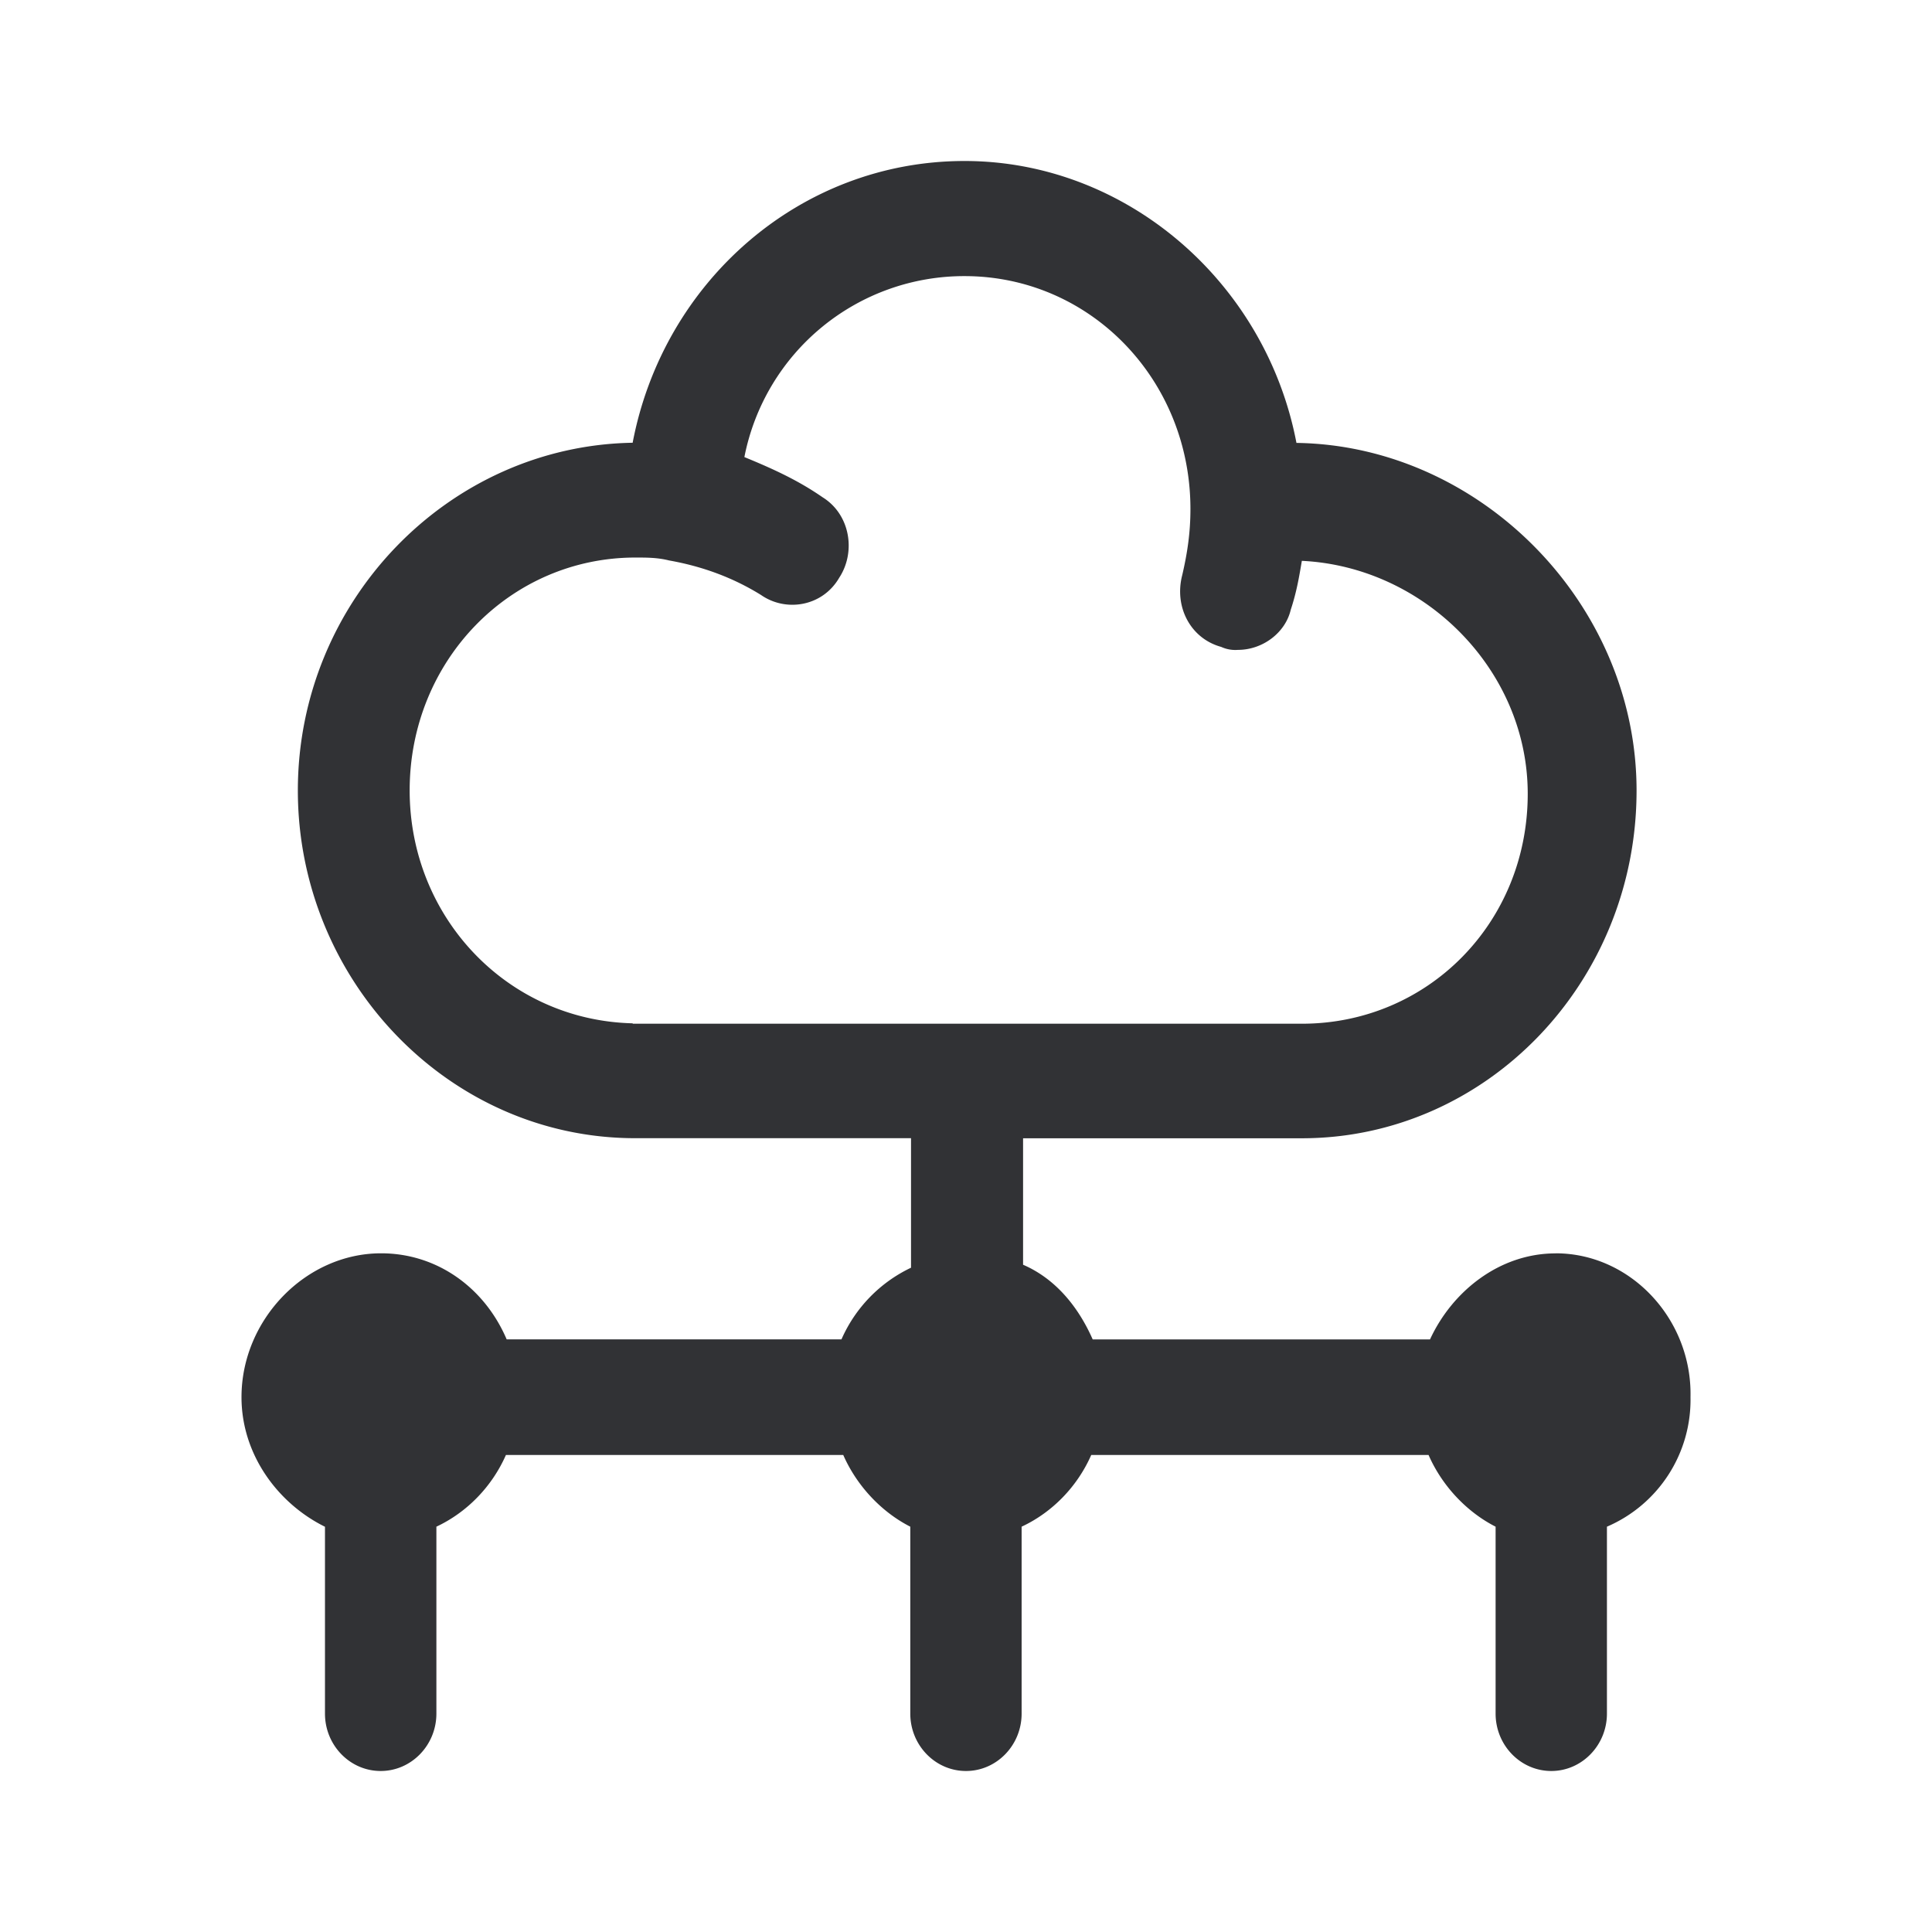 <svg width="24" height="24" xmlns="http://www.w3.org/2000/svg"><path d="M19.324 15.57c-.692 0-1.282.466-1.56 1.069h-4.19c-.173-.393-.453-.75-.865-.928V14.14h3.463c2.287 0 4.158-1.929 4.158-4.32 0-2.32-1.942-4.286-4.225-4.318C15.724 3.504 13.99 2 11.982 2 9.938 2 8.24 3.5 7.859 5.5 5.571 5.538 3.7 7.467 3.7 9.82s1.871 4.319 4.19 4.319h3.427v1.609a1.774 1.774 0 0 0-.864.89H6.294c-.275-.643-.865-1.069-1.56-1.069-.936 0-1.734.823-1.734 1.787 0 .713.452 1.321 1.037 1.61v2.321c0 .393.31.713.692.713.381 0 .692-.32.692-.713v-2.322c.38-.178.691-.498.864-.891h4.19c.173.393.483.713.833.891v2.322c0 .393.31.713.692.713.381 0 .691-.32.691-.713v-2.322c.382-.178.692-.498.865-.891h4.19c.172.393.483.713.833.891v2.322c0 .393.31.713.692.713.38 0 .691-.32.691-.713v-2.322A1.715 1.715 0 0 0 21 17.356c.022-.964-.74-1.787-1.676-1.787ZM7.859 12.712c-1.56-.037-2.77-1.32-2.77-2.893 0-1.609 1.245-2.893 2.805-2.893.138 0 .275 0 .417.036.417.074.798.215 1.144.43.31.215.763.142.97-.215.21-.32.138-.786-.207-1-.31-.215-.626-.357-.971-.499a2.782 2.782 0 0 1 2.735-2.248c1.56 0 2.806 1.284 2.806 2.893 0 .283-.035.534-.102.822-.102.393.102.786.484.891a.42.42 0 0 0 .208.037c.31 0 .59-.215.656-.498.071-.215.102-.393.138-.608 1.525.073 2.806 1.357 2.806 2.893 0 1.609-1.246 2.857-2.806 2.857H7.859v-.005Z" fill="#313235" fill-rule="nonzero"/></svg>